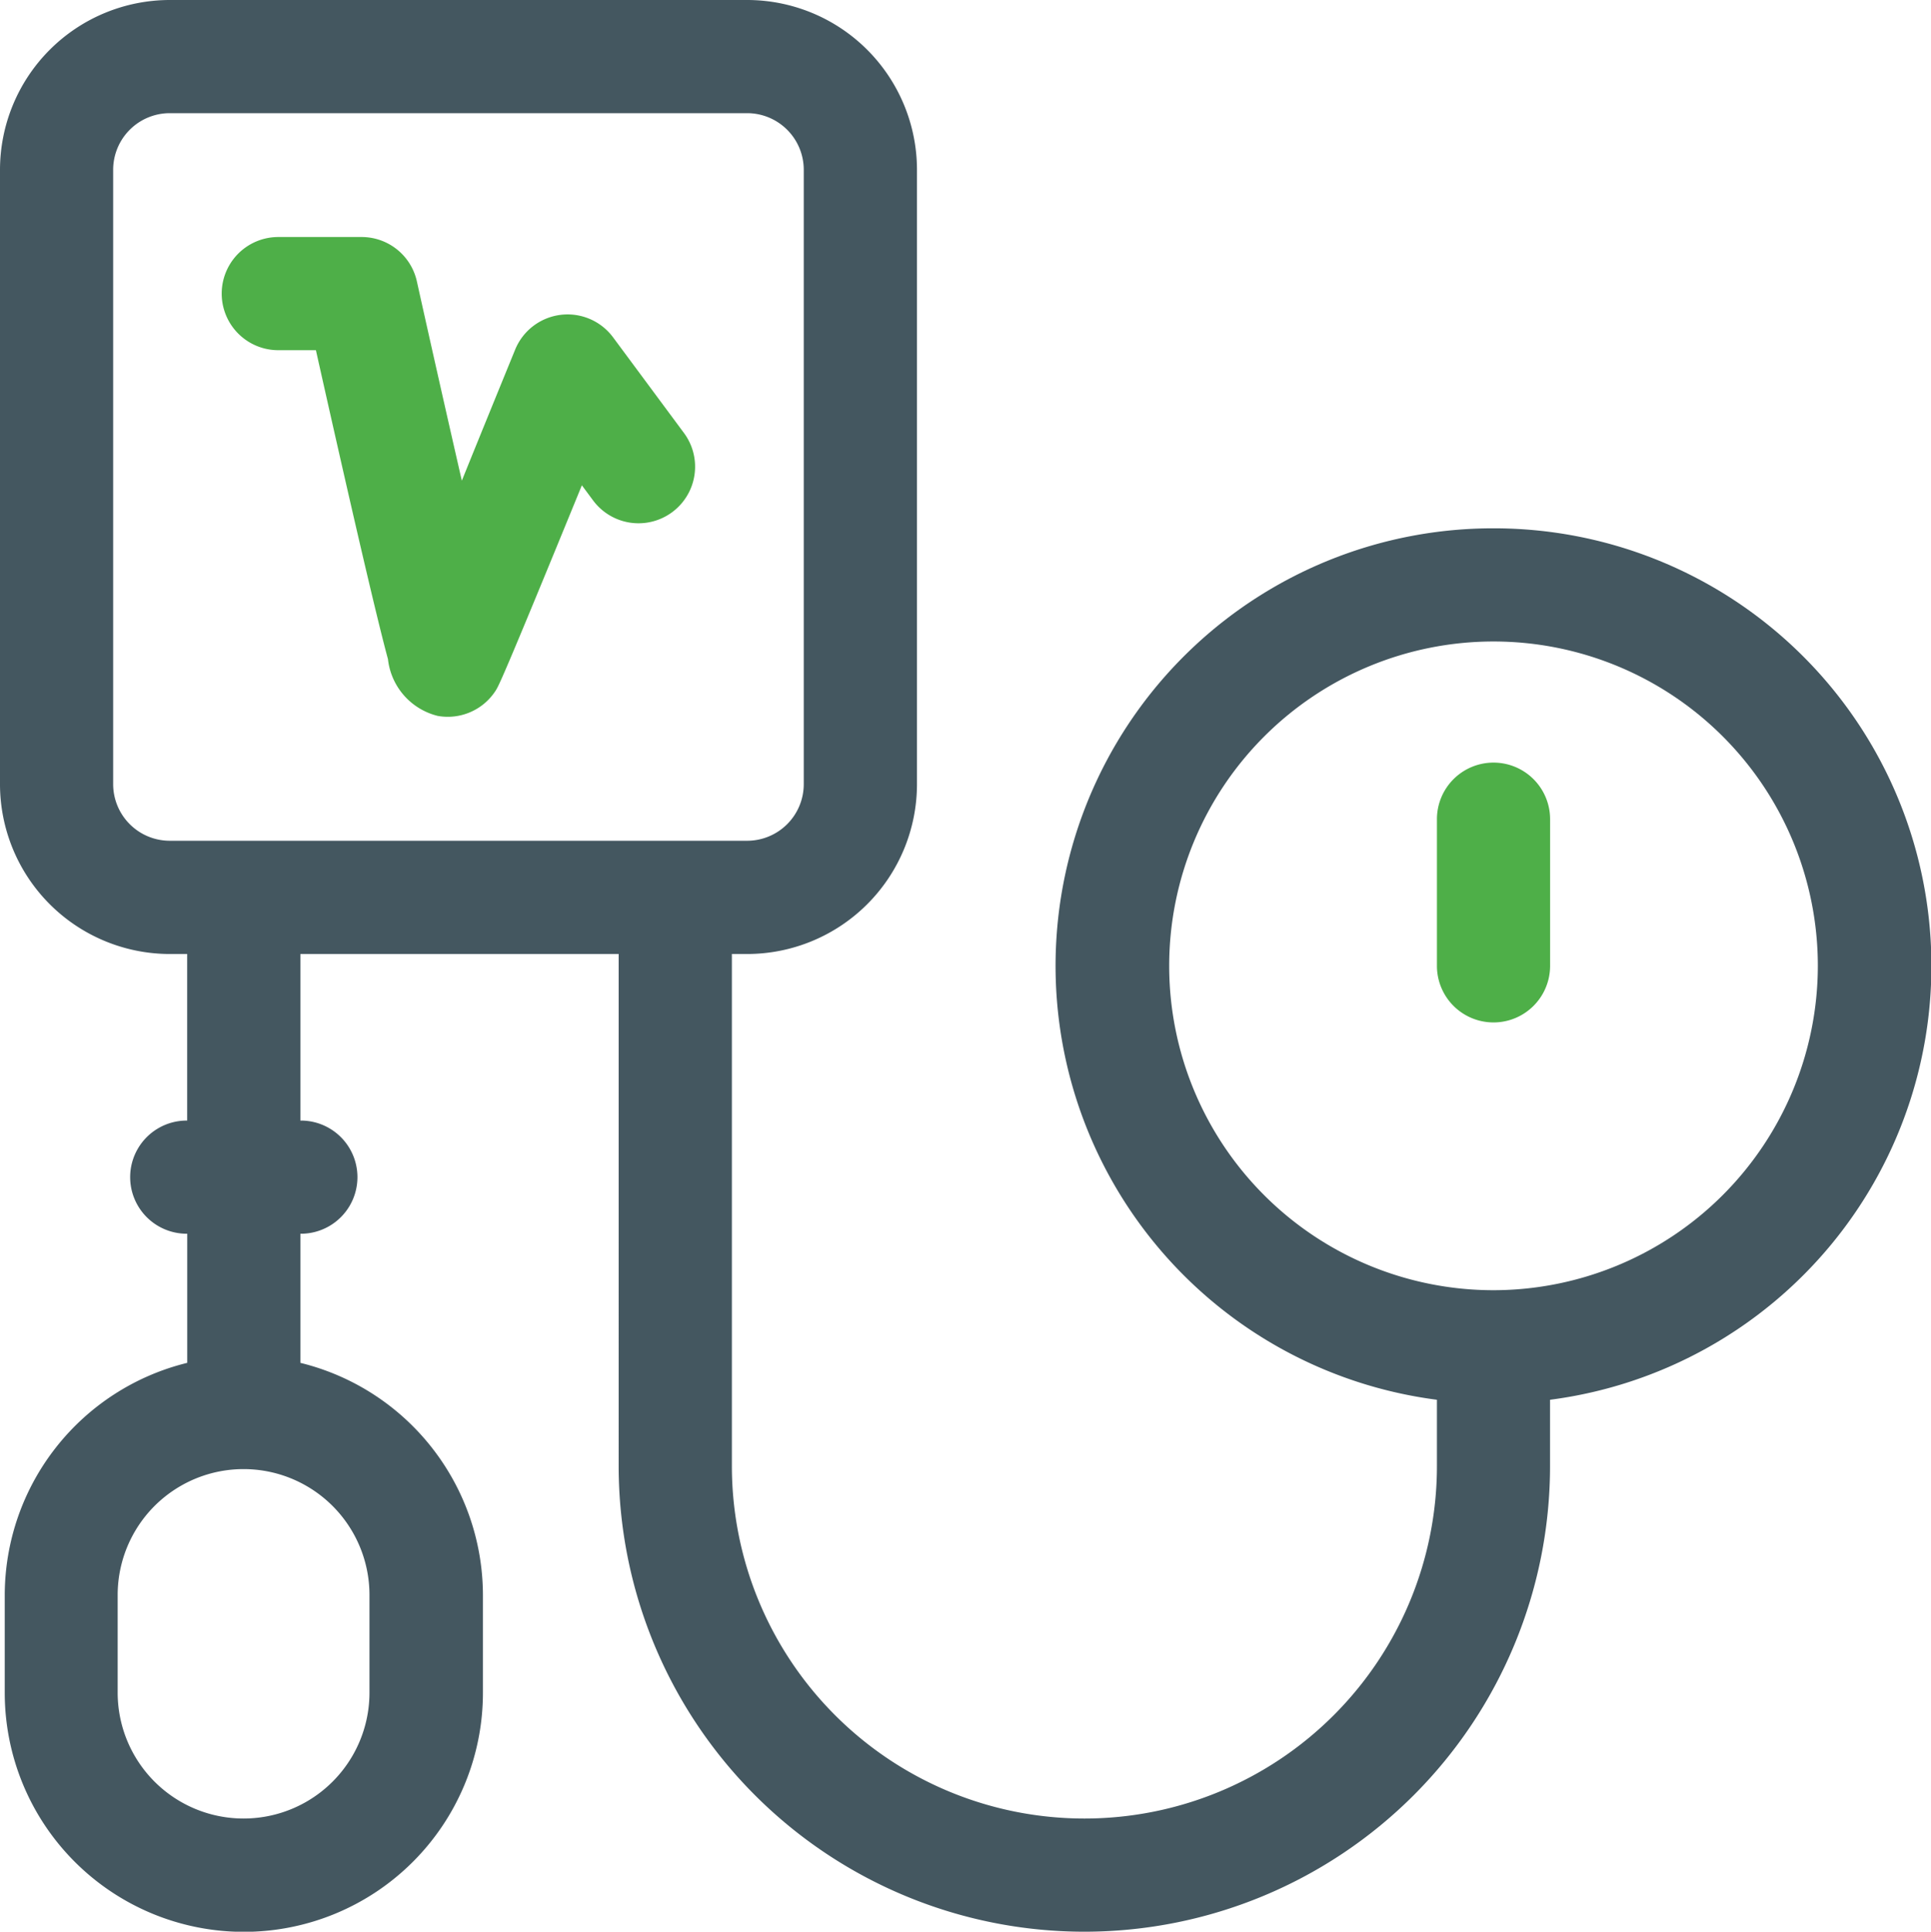 <svg xmlns="http://www.w3.org/2000/svg" width="32.592" height="32.6" viewBox="0 0 32.592 32.6"><defs><style>.a{fill:#445760;}.b{fill:#4eaf48;}</style></defs><path class="a" d="M25.272,8.916a7.384,7.384,0,0,0-.955,14.707V24.74a5.95,5.95,0,1,1-11.9,0V16.1h.259a2.868,2.868,0,0,0,2.865-2.865V2.865A2.868,2.868,0,0,0,12.675,0H2.929A2.868,2.868,0,0,0,.064,2.865V13.234A2.868,2.868,0,0,0,2.929,16.1h.294v2.811H3.216a.955.955,0,0,0,0,1.91h.008V23a4.042,4.042,0,0,0-3.08,3.92v1.647a4.035,4.035,0,1,0,8.071,0V26.918A4.042,4.042,0,0,0,5.134,23V20.821h.008a.955.955,0,0,0,0-1.91H5.134V16.1h5.372V24.74a7.86,7.86,0,1,0,15.72,0V23.623a7.384,7.384,0,0,0-.955-14.707ZM6.3,26.918v1.647a2.125,2.125,0,1,1-4.25,0V26.918a2.125,2.125,0,0,1,4.25,0ZM2.929,14.189a.956.956,0,0,1-.955-.955V2.865a.956.956,0,0,1,.955-.955h9.746a.956.956,0,0,1,.955.955V13.234a.956.956,0,0,1-.955.955Zm22.342,7.585A5.474,5.474,0,1,1,30.746,16.3,5.48,5.48,0,0,1,25.272,21.774Z" transform="translate(-0.064)"/><path class="b" d="M381.917,202.125a.955.955,0,0,0-.955.955v2.475a.955.955,0,1,0,1.91,0V203.08A.955.955,0,0,0,381.917,202.125Z" transform="translate(-356.709 -189.255)"/><path class="b" d="M65.45,64.52a.956.956,0,0,0-1.652.208c-.264.647-.592,1.449-.9,2.212-.252-1.1-.532-2.341-.759-3.364a.955.955,0,0,0-.932-.748H59.8a.955.955,0,1,0,0,1.91h.635c.224,1,.948,4.231,1.216,5.213a1.113,1.113,0,0,0,.841.959.96.96,0,0,0,.973-.421c.054-.083.105-.162,1.459-3.471l.189.255a.955.955,0,1,0,1.534-1.138Z" transform="translate(-55.103 -58.828)"/></svg>